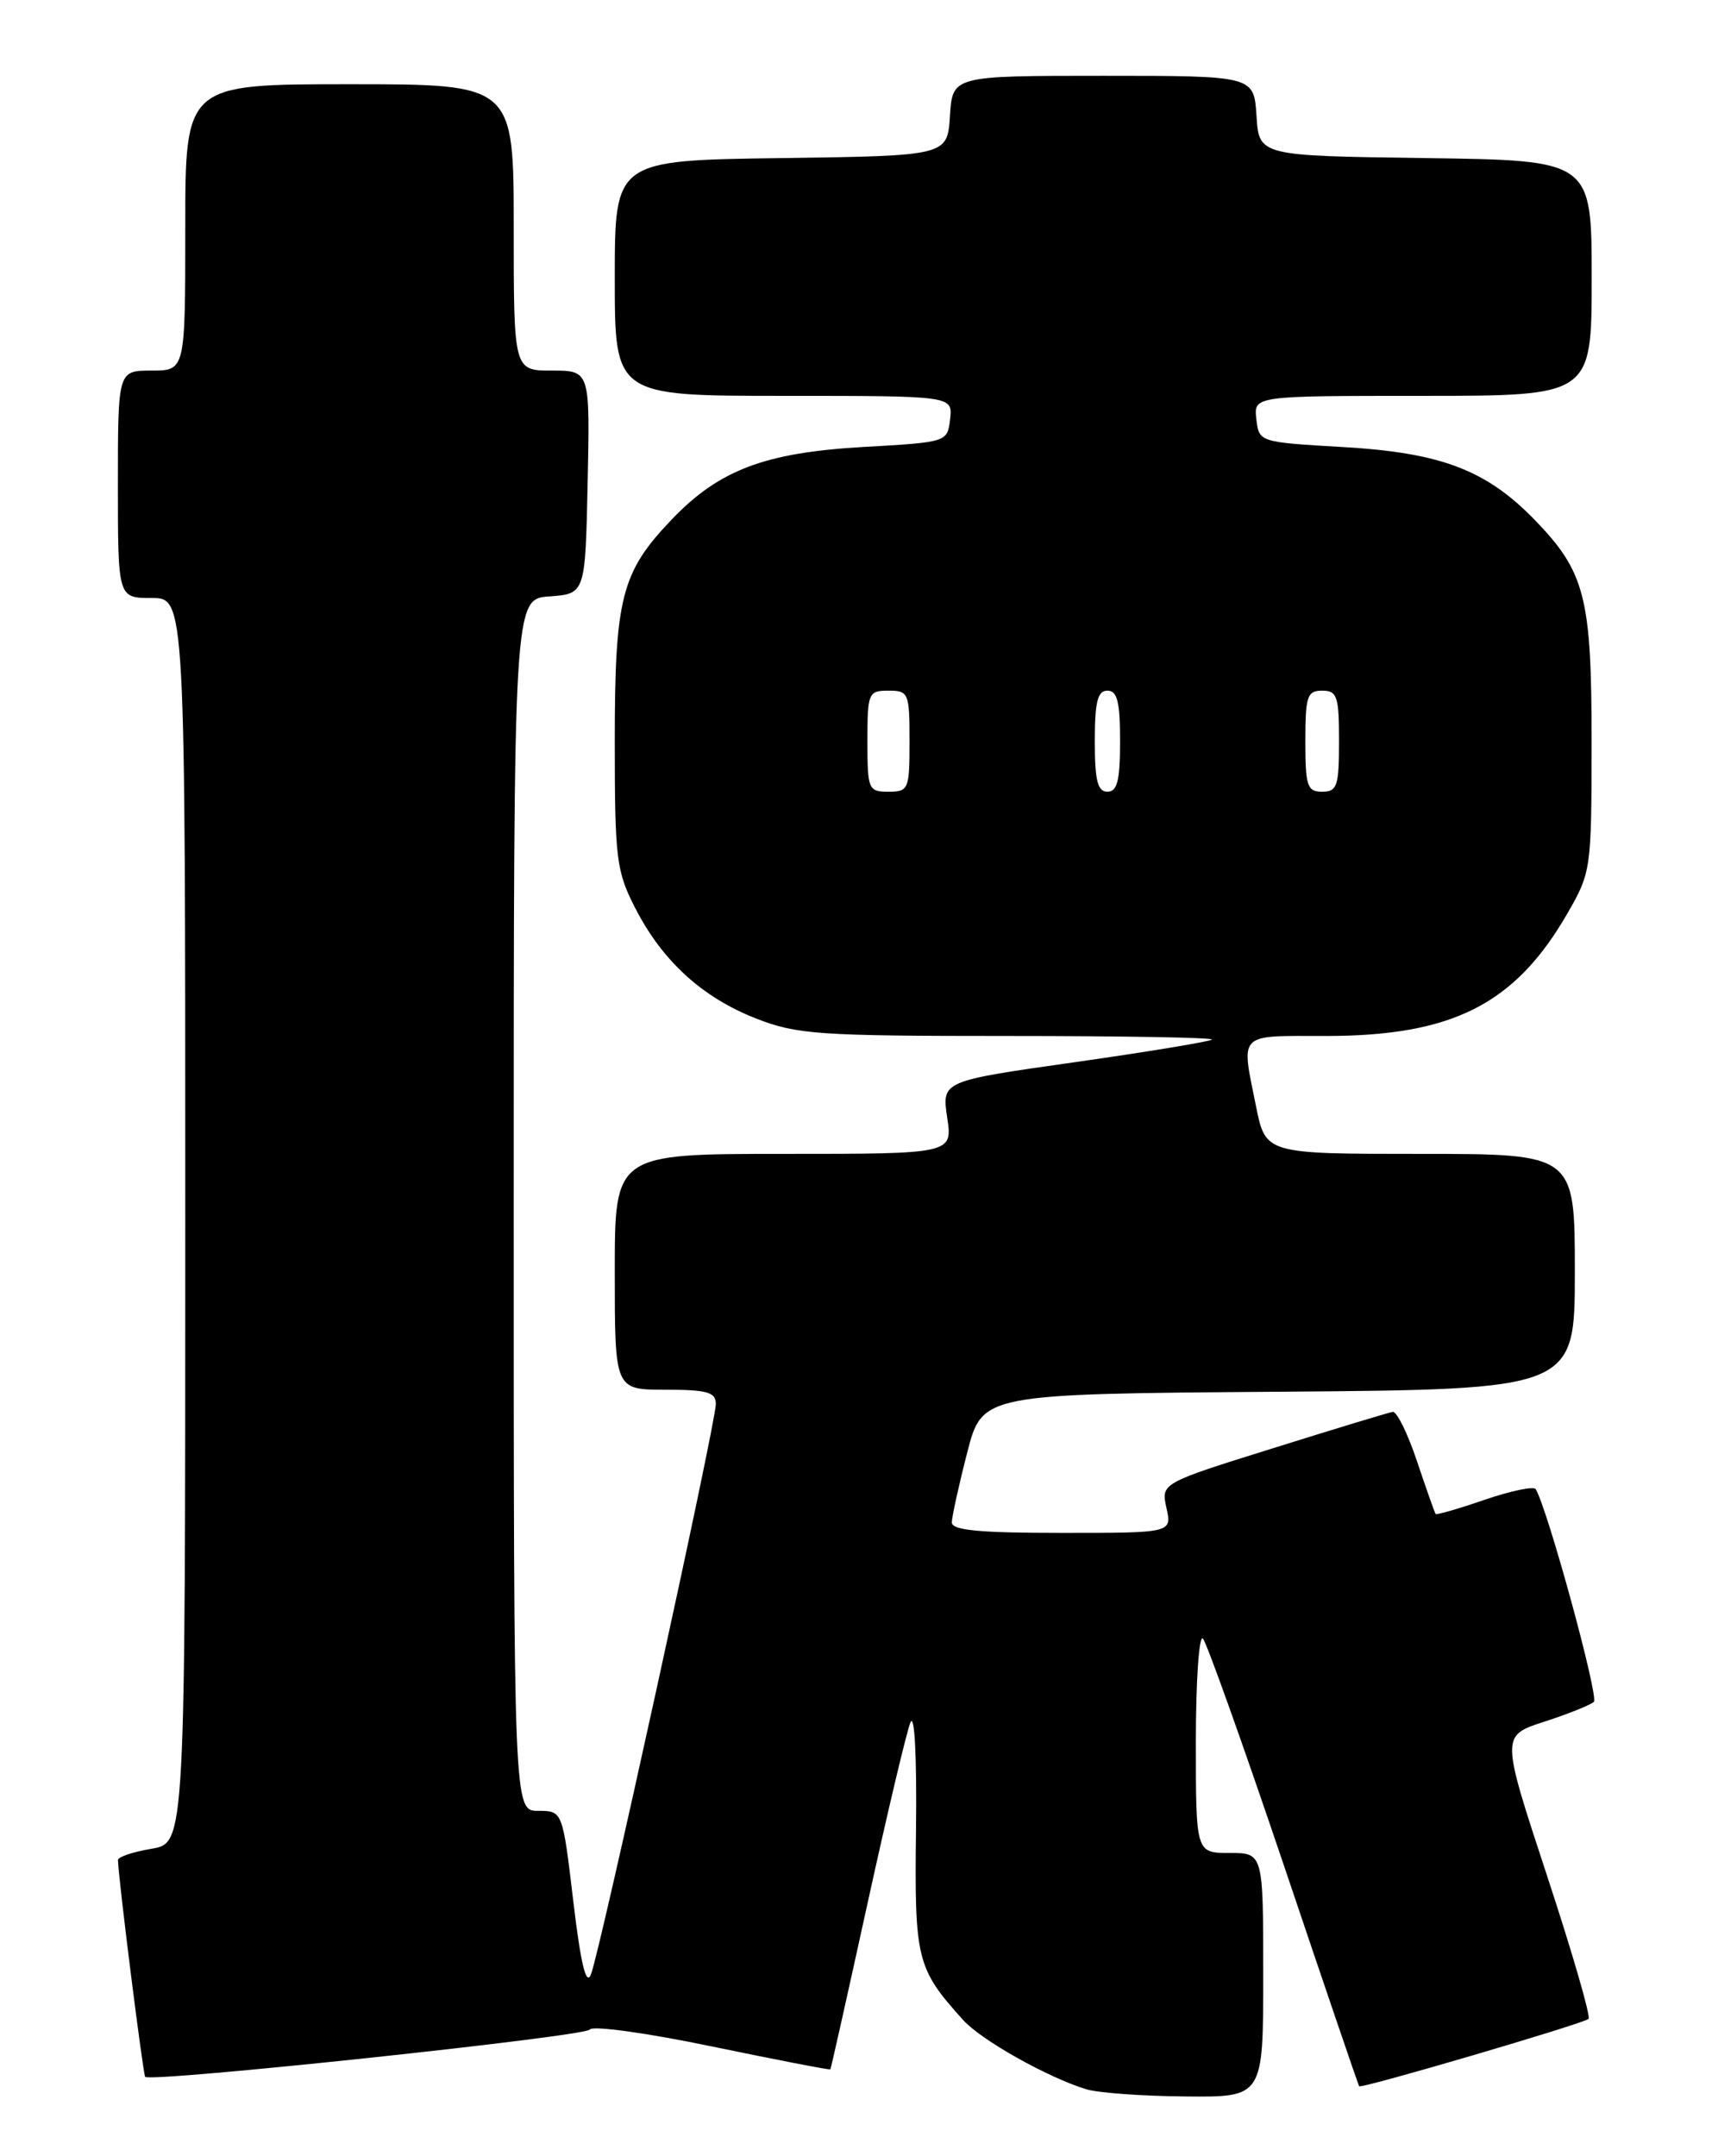 <?xml version="1.0" encoding="UTF-8" standalone="no"?>
<!DOCTYPE svg PUBLIC "-//W3C//DTD SVG 1.1//EN" "http://www.w3.org/Graphics/SVG/1.1/DTD/svg11.dtd" >
<svg xmlns="http://www.w3.org/2000/svg" xmlns:xlink="http://www.w3.org/1999/xlink" version="1.1" viewBox="0 0 204 256">
 <g >
 <path fill="currentColor"
d=" M 150.00 234.50 C 150.00 220.00 150.00 220.00 146.00 220.00 C 142.00 220.00 142.00 220.00 142.00 206.80 C 142.00 199.54 142.38 194.03 142.84 194.55 C 143.30 195.07 147.63 207.20 152.46 221.50 C 157.28 235.80 161.30 247.59 161.39 247.70 C 161.66 248.01 188.08 240.25 188.63 239.70 C 188.91 239.43 186.68 231.75 183.68 222.64 C 178.23 206.08 178.23 206.08 183.36 204.42 C 186.19 203.50 188.84 202.44 189.26 202.06 C 189.88 201.51 183.81 179.30 182.36 176.81 C 182.14 176.43 179.42 177.00 176.31 178.06 C 173.21 179.13 170.58 179.89 170.47 179.75 C 170.36 179.61 169.37 176.80 168.26 173.50 C 167.16 170.20 165.86 167.56 165.38 167.63 C 164.89 167.71 158.51 169.64 151.18 171.94 C 137.86 176.10 137.86 176.10 138.51 179.05 C 139.16 182.00 139.16 182.00 126.08 182.00 C 116.27 182.00 113.01 181.69 113.02 180.75 C 113.04 180.06 113.85 176.35 114.84 172.50 C 116.63 165.50 116.63 165.50 151.81 165.24 C 187.00 164.97 187.00 164.97 187.00 150.99 C 187.00 137.00 187.00 137.00 168.64 137.00 C 150.28 137.00 150.28 137.00 149.14 131.33 C 147.36 122.49 146.85 123.00 157.46 123.00 C 172.46 123.00 179.88 119.24 186.09 108.50 C 188.93 103.58 188.98 103.24 188.99 88.22 C 189.00 70.90 188.23 67.90 182.20 61.69 C 176.47 55.80 171.09 53.75 159.50 53.08 C 149.50 52.50 149.50 52.50 149.18 49.75 C 148.87 47.00 148.87 47.00 168.93 47.00 C 189.00 47.00 189.00 47.00 189.00 33.02 C 189.00 19.04 189.00 19.04 169.25 18.77 C 149.50 18.50 149.50 18.50 149.20 13.75 C 148.89 9.00 148.89 9.00 131.00 9.00 C 113.11 9.00 113.11 9.00 112.80 13.75 C 112.50 18.50 112.50 18.50 92.75 18.77 C 73.00 19.04 73.00 19.04 73.00 33.02 C 73.00 47.00 73.00 47.00 93.07 47.00 C 113.13 47.00 113.13 47.00 112.82 49.75 C 112.50 52.50 112.50 52.50 102.50 53.07 C 90.83 53.74 85.41 55.79 79.80 61.64 C 73.78 67.92 73.00 70.93 73.00 88.00 C 73.00 101.95 73.18 103.42 75.41 107.78 C 78.63 114.08 83.37 118.42 89.79 120.93 C 94.62 122.82 97.17 123.00 119.70 123.00 C 133.25 123.00 144.14 123.19 143.90 123.43 C 143.67 123.66 136.36 124.87 127.65 126.11 C 111.83 128.35 111.83 128.35 112.47 132.68 C 113.12 137.00 113.12 137.00 93.06 137.00 C 73.00 137.00 73.00 137.00 73.00 151.00 C 73.00 165.00 73.00 165.00 79.00 165.00 C 83.98 165.00 85.00 165.29 85.00 166.70 C 85.00 168.98 71.20 231.97 70.16 234.45 C 69.59 235.81 68.95 233.11 68.07 225.70 C 66.80 215.00 66.80 215.00 63.90 215.00 C 61.00 215.00 61.00 215.00 61.00 143.06 C 61.00 71.11 61.00 71.11 65.25 70.81 C 69.50 70.50 69.50 70.50 69.78 57.25 C 70.06 44.00 70.06 44.00 65.53 44.00 C 61.00 44.00 61.00 44.00 61.00 27.00 C 61.00 10.00 61.00 10.00 41.50 10.00 C 22.00 10.00 22.00 10.00 22.00 27.00 C 22.00 44.00 22.00 44.00 18.00 44.00 C 14.00 44.00 14.00 44.00 14.00 57.50 C 14.00 71.00 14.00 71.00 18.00 71.00 C 22.00 71.00 22.00 71.00 22.00 144.91 C 22.00 218.82 22.00 218.82 18.00 219.50 C 15.80 219.87 14.00 220.47 14.01 220.84 C 14.03 222.84 16.99 246.32 17.24 246.58 C 17.94 247.27 69.51 241.79 70.02 240.97 C 70.33 240.47 76.77 241.36 84.52 242.97 C 92.19 244.56 98.53 245.79 98.60 245.69 C 98.68 245.58 100.66 236.72 103.01 226.00 C 105.36 215.28 107.65 205.60 108.11 204.50 C 108.60 203.33 108.87 208.58 108.77 217.11 C 108.58 232.70 108.82 233.68 114.38 239.85 C 116.53 242.23 124.41 246.66 129.00 248.06 C 130.38 248.48 135.66 248.87 140.75 248.91 C 150.00 249.00 150.00 249.00 150.00 234.50 Z  M 103.00 88.00 C 103.00 82.27 103.11 82.00 105.50 82.00 C 107.89 82.00 108.00 82.27 108.00 88.00 C 108.00 93.73 107.89 94.00 105.50 94.00 C 103.11 94.00 103.00 93.73 103.00 88.00 Z  M 130.00 88.00 C 130.00 83.33 130.33 82.00 131.50 82.00 C 132.67 82.00 133.00 83.33 133.00 88.00 C 133.00 92.67 132.67 94.00 131.50 94.00 C 130.33 94.00 130.00 92.67 130.00 88.00 Z  M 155.00 88.00 C 155.00 82.67 155.22 82.00 157.00 82.00 C 158.78 82.00 159.00 82.67 159.00 88.00 C 159.00 93.33 158.78 94.00 157.00 94.00 C 155.22 94.00 155.00 93.33 155.00 88.00 Z "/>
</g>
</svg>